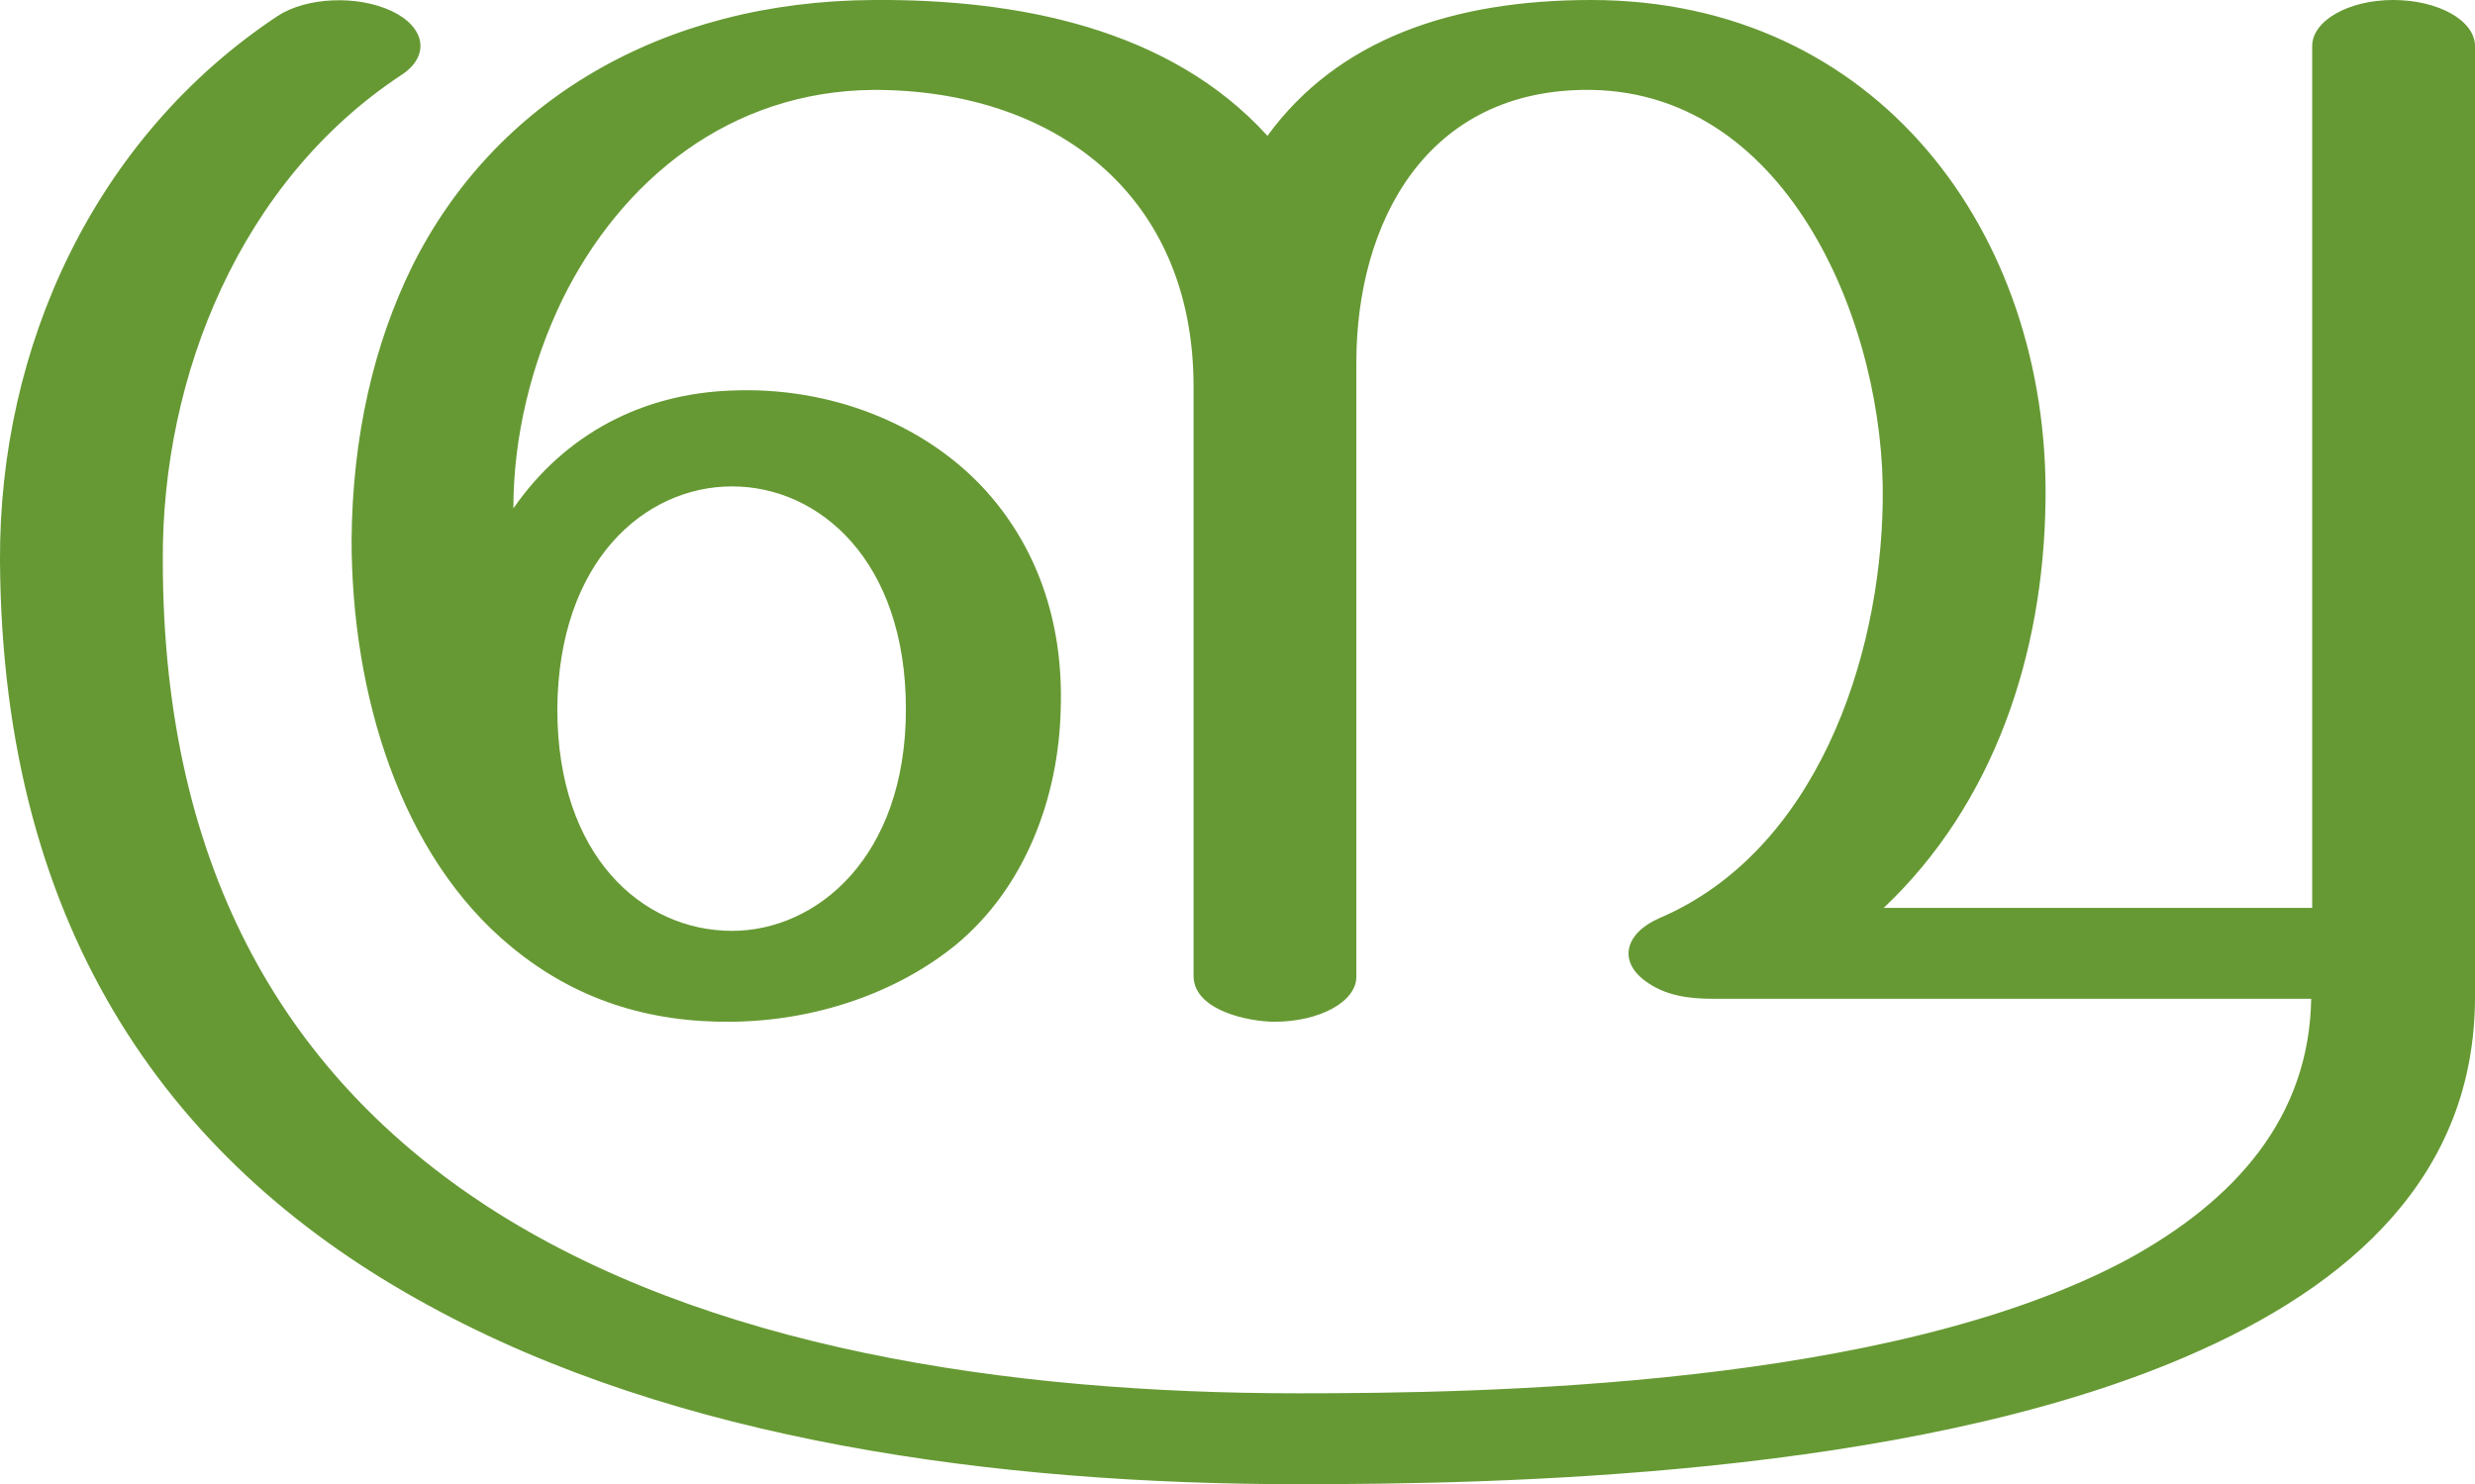 <?xml version="1.0" encoding="UTF-8"?>
<!DOCTYPE svg PUBLIC "-//W3C//DTD SVG 1.1//EN" "http://www.w3.org/Graphics/SVG/1.1/DTD/svg11.dtd">
<!-- Creator: CorelDRAW X8 -->
<svg xmlns="http://www.w3.org/2000/svg" xml:space="preserve" width="2478px" height="1486px" version="1.1" style="shape-rendering:geometricPrecision; text-rendering:geometricPrecision; image-rendering:optimizeQuality; fill-rule:evenodd; clip-rule:evenodd"
viewBox="0 0 2478 1486"
 xmlns:xlink="http://www.w3.org/1999/xlink">
 <defs>
  <style type="text/css">
   <![CDATA[
    .fil0 {fill:#669933;fill-rule:nonzero}
   ]]>
  </style>
 </defs>
 <g id="Layer_x0020_1">
  <path class="fil0" d="M352 540c1,-103 22,-195 61,-274 82,-164 249,-265 462,-266 143,-1 296,28 394,136 70,-96 184,-136 324,-136 286,0 459,233 455,502 -2,154 -52,303 -162,407l429 0 0 -863c0,-25 36,-46 81,-46 46,0 82,21 82,46l0 952c0,177 -122,289 -291,361 -280,120 -690,127 -887,127 -302,0 -623,-43 -871,-179 -252,-137 -427,-369 -429,-746 -1,-213 94,-423 278,-545 29,-19 80,-21 114,-5 34,16 39,45 10,64 -161,106 -240,301 -239,486 0,317 130,520 325,647 219,142 520,187 812,187 184,0 591,-6 830,-134 108,-59 182,-142 184,-261l-599 0c-24,0 -48,-3 -68,-18 -27,-20 -20,-48 15,-63 156,-67 221,-259 223,-417 3,-172 -92,-409 -292,-412 -165,-2 -235,133 -235,273l0 615c0,25 -37,45 -82,45 -25,0 -81,-11 -81,-46l0 -590c0,-193 -140,-297 -320,-297 -144,1 -253,90 -312,210 -31,64 -49,137 -49,209 52,-75 130,-115 219,-118 98,-4 191,33 251,97 53,57 81,133 78,222 -2,89 -36,179 -105,236 -59,48 -140,76 -224,77 -83,1 -157,-22 -221,-75 -111,-91 -160,-253 -160,-408zm206 170c0,147 85,222 175,222 84,0 174,-73 174,-222 0,-149 -87,-223 -174,-223 -87,0 -174,74 -175,223z"/>
 </g>
</svg>
